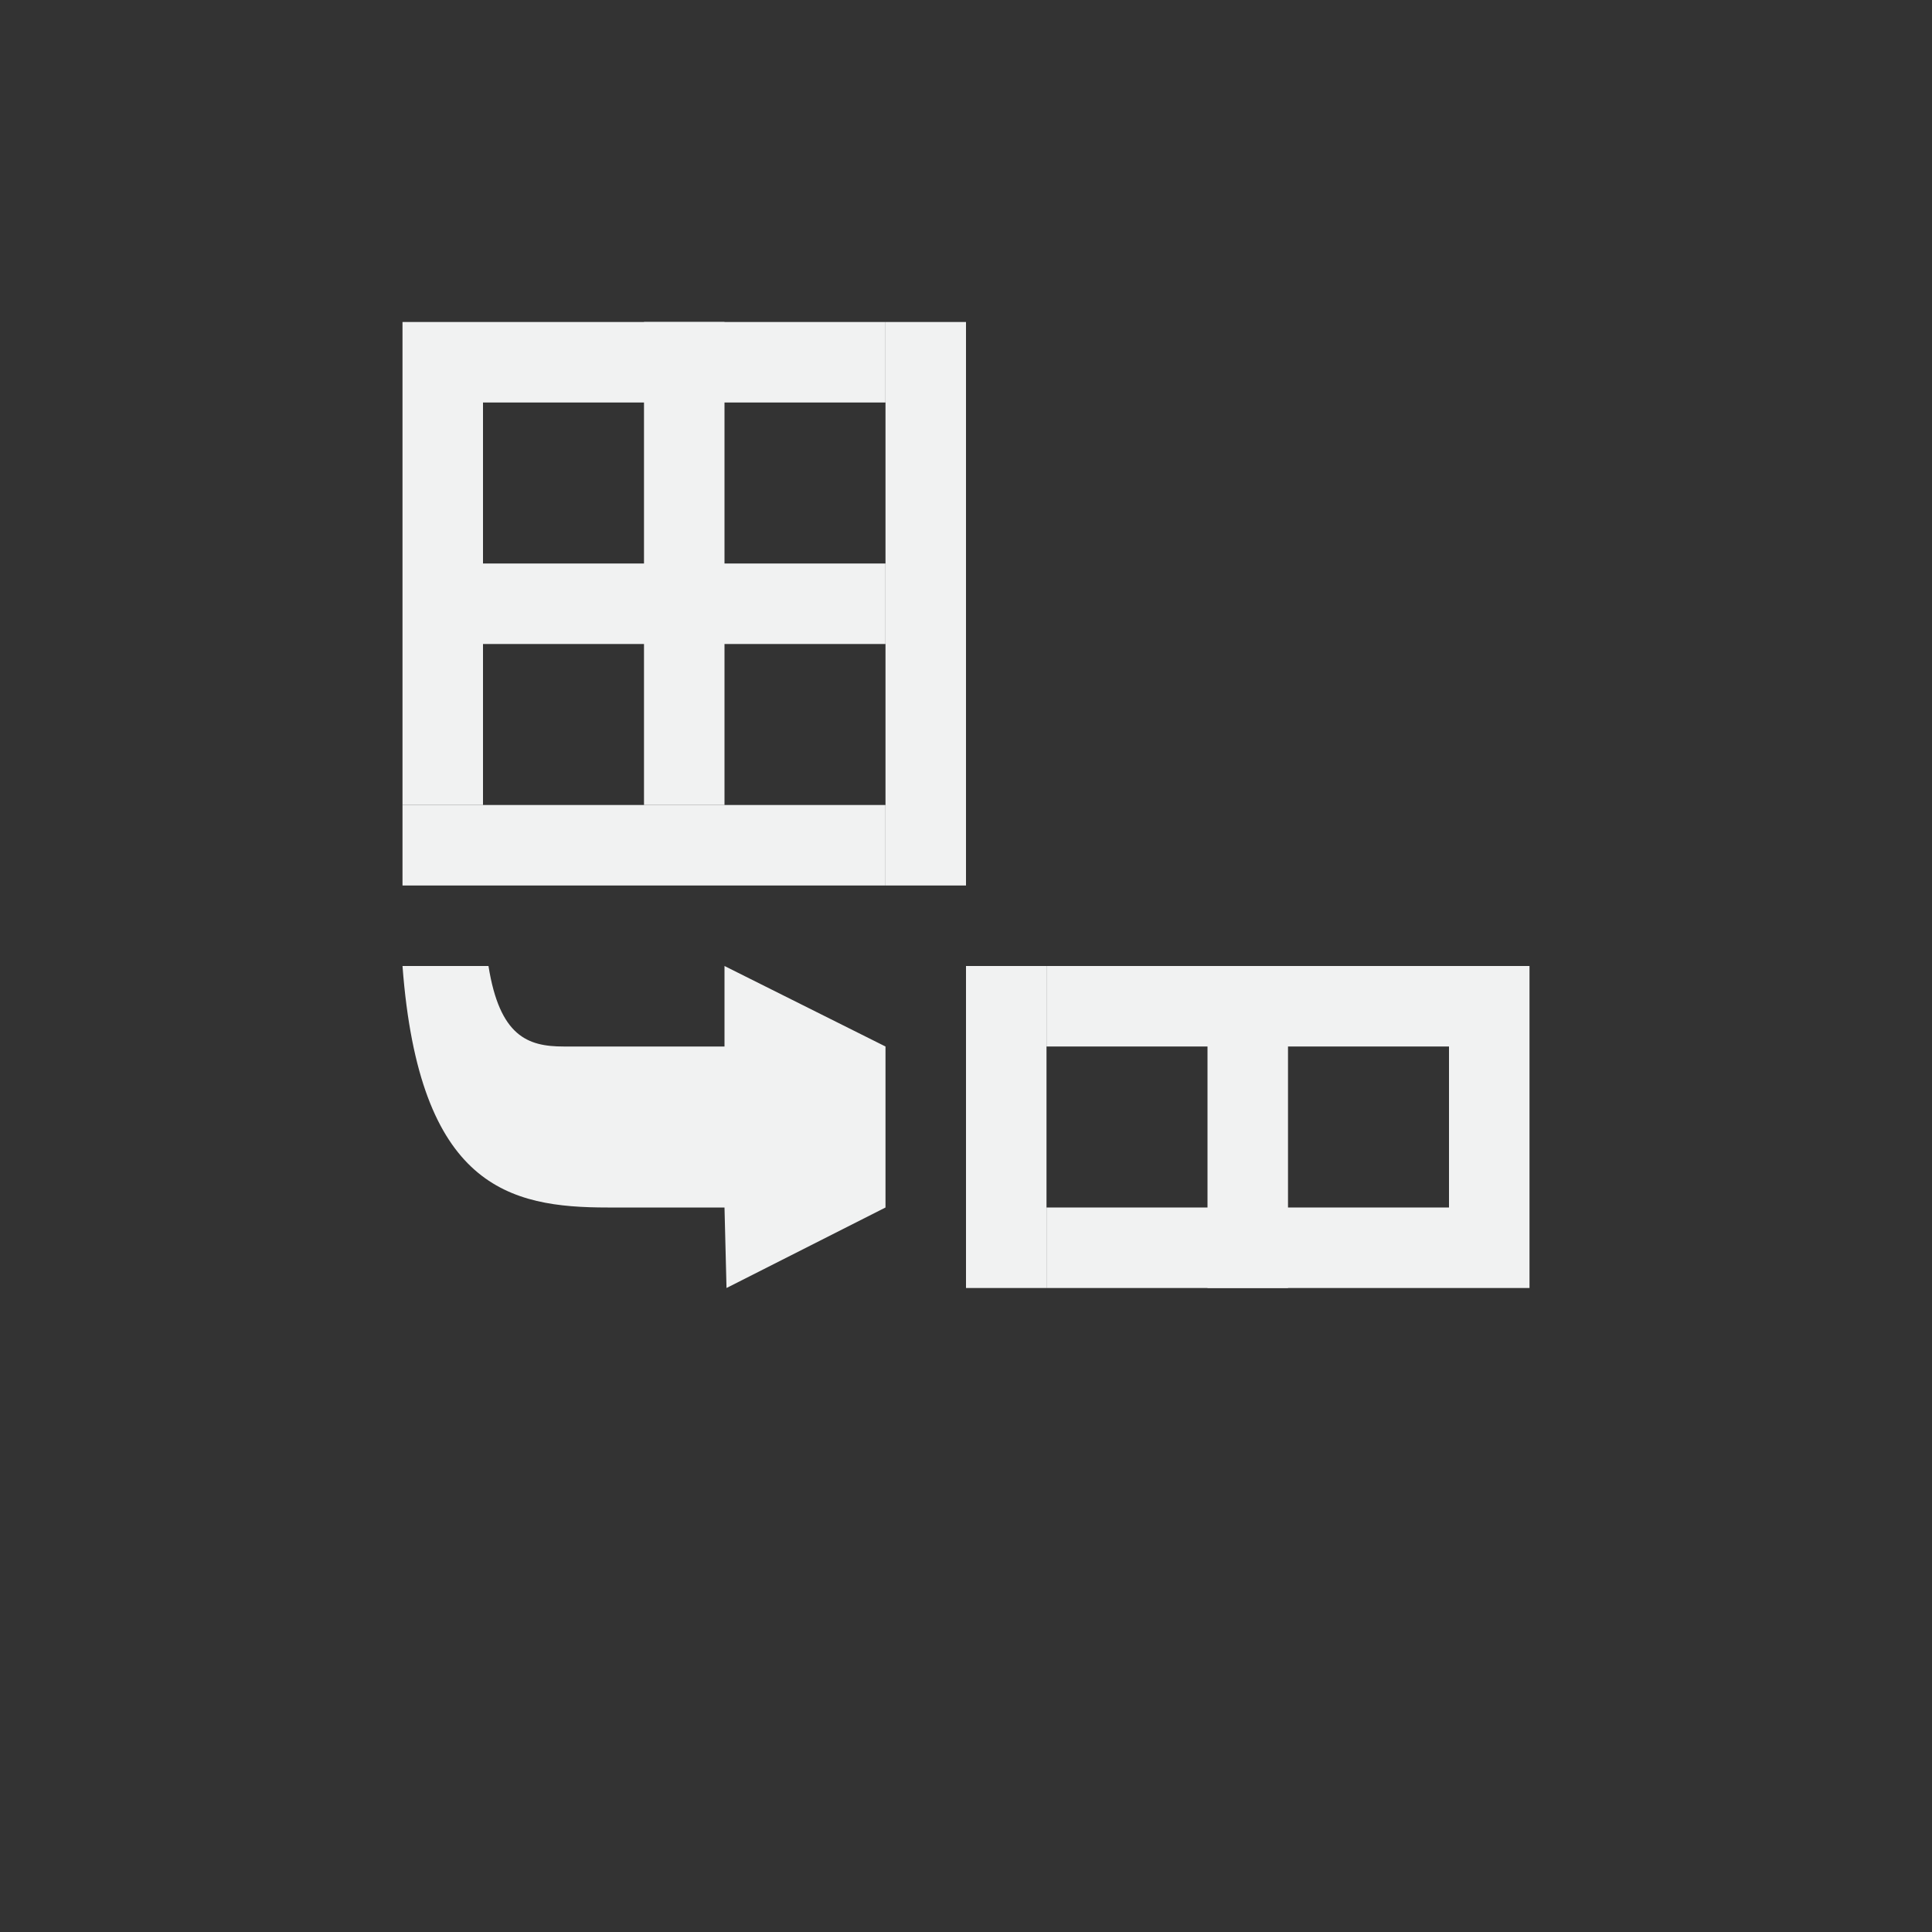 <?xml version="1.0" encoding="UTF-8"?>
<svg version="1.1" viewBox="-4 -4 24 24" width="48" height="48" xmlns="http://www.w3.org/2000/svg">
<rect x="-4" y="-4" width="24" height="24" fill="#333333" stroke="none"/>
<g fill="#f1f2f2">
<rect x="1" width="1" height="6" ry="3.3307e-17" style="fill:#f1f2f2;paint-order:markers fill stroke"/>
<rect x="2" width="5" height="1" ry="2.7756e-17" style="fill:#f1f2f2;paint-order:markers fill stroke"/>
<rect x="2" y="3" width="5" height="1" ry="2.7756e-17" style="fill:#f1f2f2;paint-order:markers fill stroke"/>
<rect x="1" y="6" width="6" height="1" ry="2.7756e-17" style="fill:#f1f2f2;paint-order:markers fill stroke"/>
<rect x="4" width="1" height="6" ry="3.3307e-17" style="fill:#f1f2f2;paint-order:markers fill stroke"/>
<rect x="7" width="1" height="7" ry="3.8858e-17" style="fill:#f1f2f2;paint-order:markers fill stroke"/>
<rect x="8" y="8" width="1" height="4" ry="2.2205e-17" style="fill:#f1f2f2;paint-order:markers fill stroke"/>
<rect x="9" y="8" width="5" height="1" ry="2.7756e-17" style="fill:#f1f2f2;paint-order:markers fill stroke"/>
<rect x="9" y="11" width="5" height="1" ry="2.7756e-17" style="fill:#f1f2f2;paint-order:markers fill stroke"/>
<rect x="11" y="8" width="1" height="4" ry="2.2205e-17" style="fill:#f1f2f2;paint-order:markers fill stroke"/>
<rect x="14" y="8" width="1" height="4" ry="2.2205e-17" style="fill:#f1f2f2;paint-order:markers fill stroke"/>
</g>
<path d="m5 8v1h-2c-0.446 0-0.793-0.129-0.932-1h-1.068c0.207 2.752 1.331 3 2.549 3h1.451l0.025 1 1.975-1v-2z" style="fill-rule:evenodd;fill:#f1f2f2"/>
</svg>
